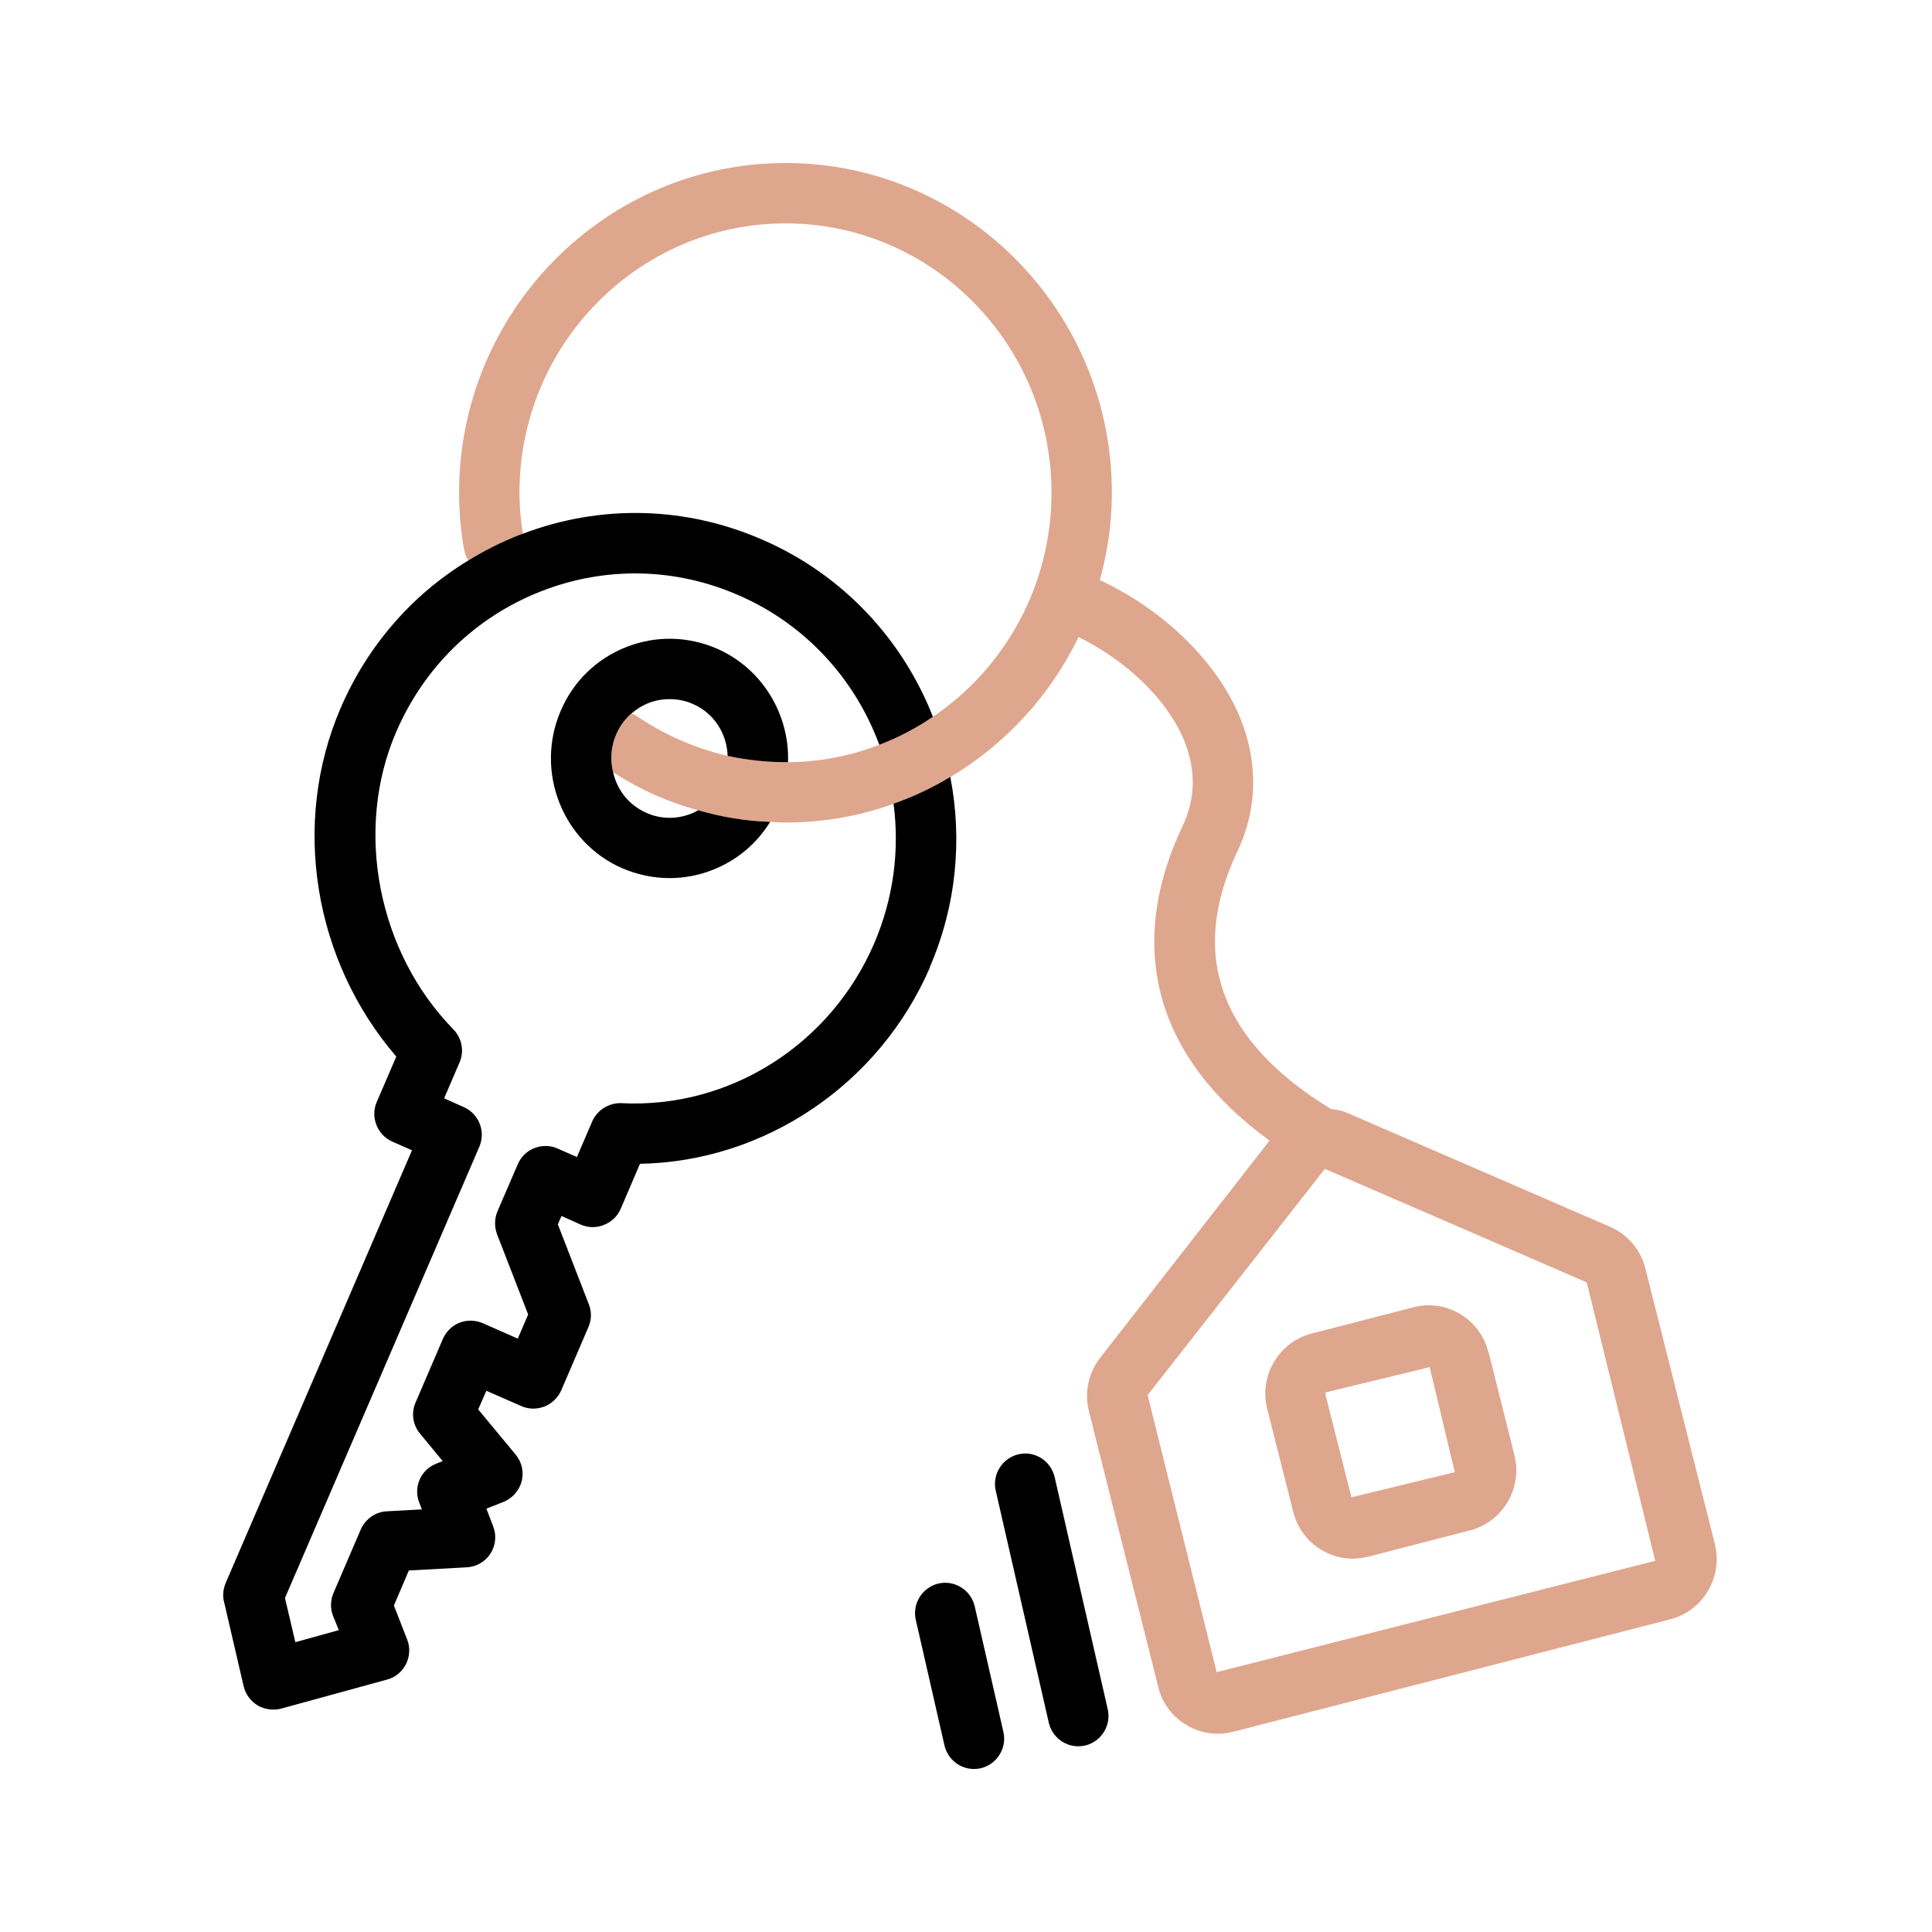 <?xml version="1.0" encoding="UTF-8"?><svg id="a" xmlns="http://www.w3.org/2000/svg" viewBox="0 0 80 80"><defs><style>.b,.c{stroke-width:0px;}.c{fill:#dfa68e;}</style></defs><path class="b" d="M44.65,72.31c-.57,0-1.08-.39-1.22-.97l-2.2-9.62c-.15-.67.27-1.34.94-1.5.68-.16,1.34.27,1.5.94l2.2,9.62c.15.67-.27,1.34-.94,1.5-.09.02-.19.03-.28.03Z"/><path class="b" d="M40.33,73.25c-.57,0-1.08-.39-1.22-.97l-1.19-5.21c-.15-.67.27-1.34.94-1.5.68-.15,1.34.27,1.5.94l1.19,5.21c.15.67-.27,1.34-.94,1.5-.09.02-.19.03-.28.03Z"/><path class="c" d="M71.01,63.94l-2.88-11.42c-.19-.77-.74-1.41-1.46-1.72l-10.82-4.69c-.24-.11-.49-.17-.74-.19-4.59-2.8-5.9-6.37-3.88-10.65.85-1.78.88-3.72.1-5.6-.96-2.3-3.17-4.43-5.79-5.65.32-1.15.5-2.36.5-3.62,0-7.52-6.06-13.65-13.51-13.65s-13.52,6.13-13.52,13.65c0,.8.07,1.6.21,2.37.03.16.09.31.17.44.66-.41,1.36-.76,2.09-1.05.06-.02.11-.04.17-.06-.09-.55-.14-1.12-.14-1.7,0-6.15,4.95-11.15,11.02-11.15s11.01,5,11.01,11.15c0,3.87-1.95,7.28-4.91,9.28-.69.47-1.43.86-2.22,1.16-1.18.46-2.45.71-3.78.72h-.1c-.81,0-1.62-.09-2.4-.26-1.33-.31-2.6-.86-3.75-1.64-.07-.05-.15-.09-.23-.12-.27.23-.49.53-.64.88-.22.51-.25,1.06-.12,1.56,1.1.71,2.28,1.24,3.52,1.57.96.28,1.96.45,2.98.48.21.02.43.03.64.03,1.57,0,3.08-.27,4.48-.78.82-.29,1.61-.66,2.35-1.11,2.28-1.36,4.13-3.37,5.3-5.79,1.98.97,3.66,2.58,4.36,4.25.51,1.23.49,2.43-.05,3.57-2.39,5.05-1.1,9.62,3.6,13.03l-7.02,9c-.48.62-.66,1.45-.46,2.21l2.87,11.41c.16.67.58,1.23,1.17,1.58.4.24.84.36,1.29.36.21,0,.43-.03.64-.08l18.11-4.66c1.35-.35,2.18-1.75,1.84-3.11ZM50.38,69.24l-2.86-11.47,7.34-9.37,10.82,4.69s.03.02.03.04l2.83,11.5-18.16,4.61Z"/><path class="c" d="M61.63,55.99c-.17-.67-.58-1.23-1.17-1.58-.58-.35-1.27-.45-1.93-.28l-4.22,1.09c-1.36.35-2.18,1.75-1.84,3.11l1.08,4.27c.17.67.58,1.23,1.17,1.58.4.24.84.36,1.29.36.21,0,.42-.03.64-.08l4.22-1.09c1.36-.35,2.18-1.75,1.84-3.11l-1.07-4.27ZM55.96,62l-1.08-4.27s.01-.08.04-.08l4.28-1.04,1.04,4.35-4.28,1.04Z"/><path class="b" d="M38.51,40.05c-2.1,4.86-6.85,8.05-12.01,8.14l-.8,1.87c-.13.3-.38.54-.69.66-.31.13-.66.12-.96-.01l-.8-.36-.15.35,1.28,3.3c.12.3.12.64-.01.94l-1.13,2.63c-.14.31-.39.55-.69.67-.32.12-.66.12-.97-.02l-1.44-.63-.34.77,1.55,1.87c.26.31.35.72.25,1.11-.1.38-.38.7-.75.85l-.71.28.28.73c.15.38.1.8-.11,1.13-.22.34-.59.55-.99.57l-2.39.13-.62,1.45.55,1.41c.13.33.11.7-.05,1.02-.16.31-.44.55-.79.64l-4.38,1.2c-.11.03-.22.04-.33.04-.22,0-.44-.06-.64-.17-.29-.18-.5-.46-.58-.79l-.81-3.49c-.07-.26-.04-.53.06-.78l7.72-17.93-.82-.36c-.62-.28-.91-1.01-.64-1.64l.81-1.88c-3.42-3.97-4.36-9.65-2.31-14.42,1.11-2.58,2.95-4.7,5.29-6.12.66-.41,1.36-.76,2.09-1.05.06-.02.11-.04.17-.06,3.24-1.23,6.78-1.14,9.97.27,3.33,1.46,5.77,4.15,7.01,7.31-.69.47-1.43.86-2.22,1.16-.99-2.68-3.01-4.96-5.8-6.18-2.63-1.16-5.55-1.22-8.22-.17-2.7,1.06-4.83,3.13-5.99,5.83-1.74,4.04-.76,9.1,2.37,12.3.36.37.46.91.26,1.37l-.64,1.49.81.36c.63.28.92,1.01.65,1.64l-8.05,18.69.43,1.83,1.8-.5-.24-.59c-.12-.31-.11-.65.02-.95l1.13-2.63c.19-.43.61-.73,1.08-.75l1.45-.08-.11-.28c-.25-.64.06-1.36.7-1.61l.27-.11-.94-1.14c-.3-.36-.37-.86-.18-1.29l1.13-2.63c.13-.3.38-.55.69-.67.31-.12.65-.11.96.02l1.45.64.43-1-1.28-3.3c-.12-.31-.12-.65,0-.95l.85-1.97c.13-.31.38-.55.69-.67.31-.12.66-.12.96.02l.8.35.63-1.47c.21-.48.7-.78,1.21-.76,4.49.23,8.67-2.43,10.47-6.62.81-1.89,1.05-3.88.8-5.78.82-.29,1.61-.66,2.35-1.11.5,2.57.26,5.31-.85,7.88Z"/><path class="b" d="M25.51,30.42c-.22.51-.25,1.06-.12,1.56.16.73.65,1.36,1.38,1.68.58.26,1.23.27,1.83.04.11-.04.21-.09.31-.15.96.28,1.96.45,2.98.48-.55.9-1.38,1.6-2.38,1.99-.58.23-1.18.34-1.79.34-.66,0-1.33-.14-1.96-.41-2.48-1.09-3.62-4.02-2.54-6.52.52-1.22,1.49-2.16,2.72-2.64,1.22-.48,2.55-.45,3.75.07,1.89.83,3.01,2.74,2.94,4.7h-.1c-.81,0-1.62-.09-2.4-.26-.03-.92-.56-1.77-1.44-2.15-.31-.14-.64-.2-.96-.2-.3,0-.59.05-.87.16-.26.1-.5.25-.71.43-.27.23-.49.53-.64.88Z"/></svg>
